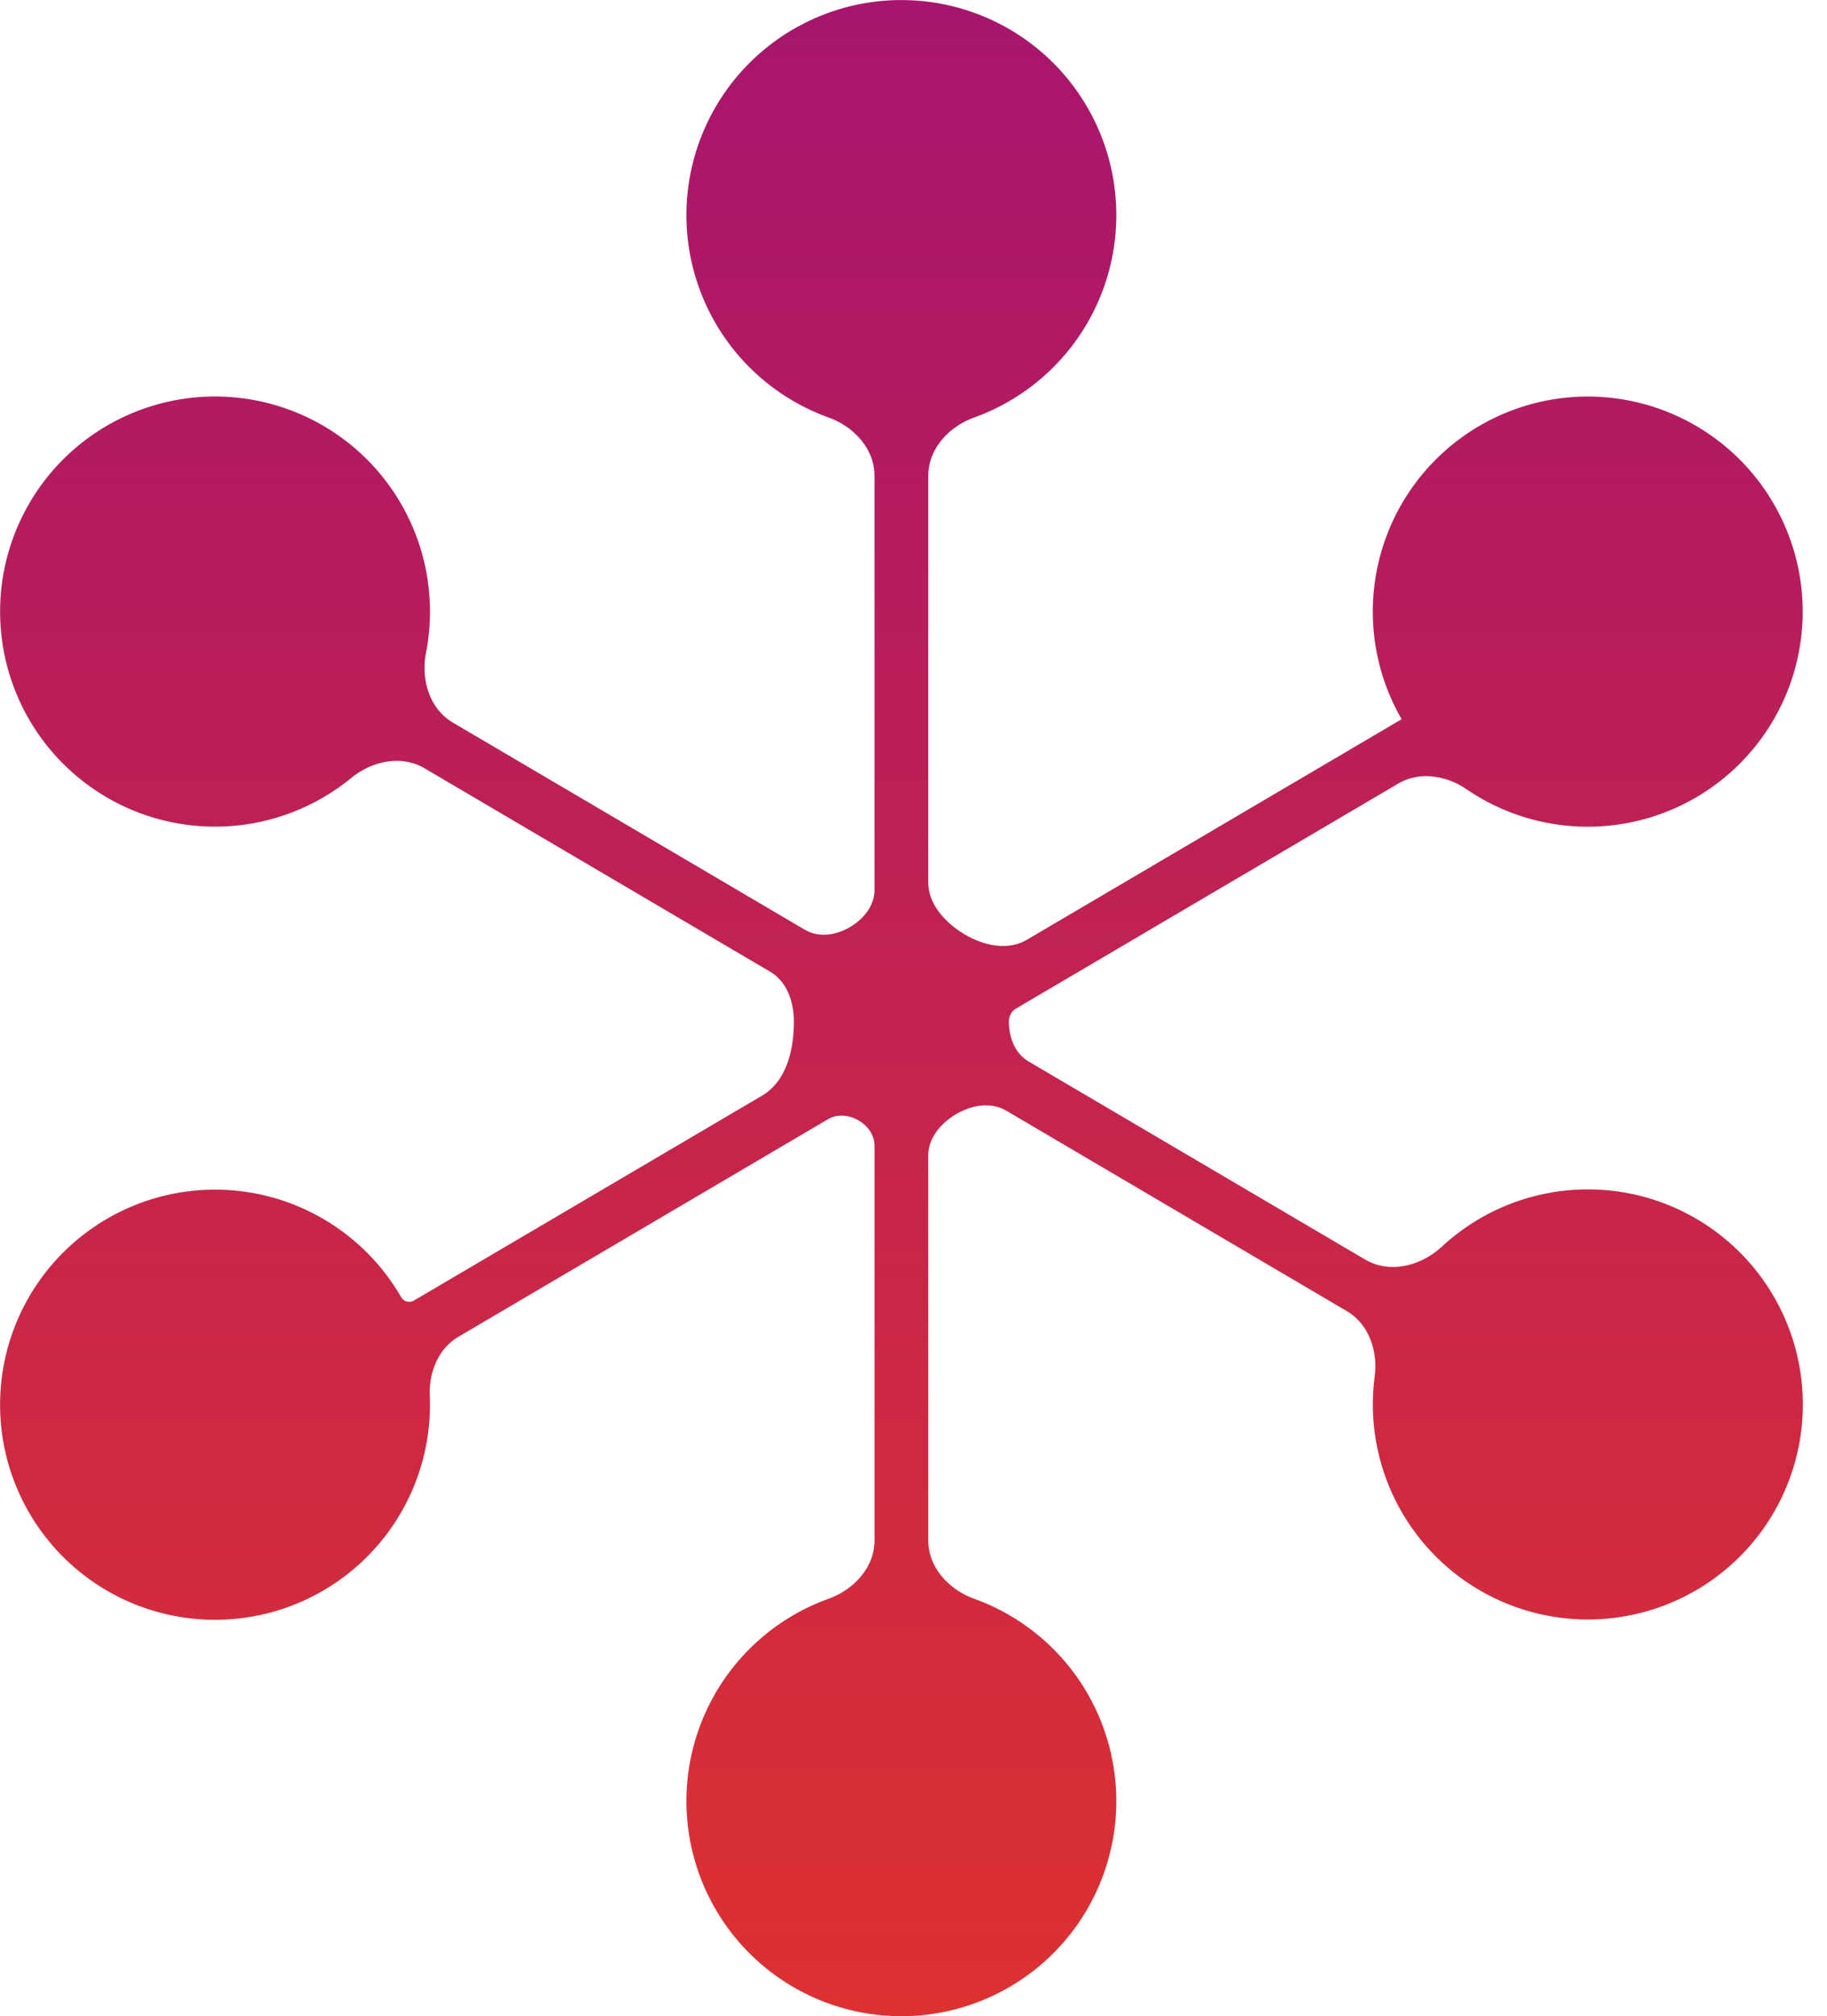 <svg width="68" height="75" fill="none" xmlns="http://www.w3.org/2000/svg"><path fill-rule="evenodd" clip-rule="evenodd" d="M34.549 17.704c0-1.009.765-1.834 1.714-2.176a8 8 0 10-5.429 0c.95.342 1.715 1.167 1.715 2.176v15.401c0 .6-.428 1.11-.952 1.403-.51.286-1.135.374-1.64.077L16.858 26.88c-.875-.515-1.197-1.603-1.002-2.6a8 8 0 10-2.785 4.66c.776-.635 1.867-.87 2.731-.361l12.866 7.568c.626.369.88 1.127.88 1.853 0 1.053-.276 2.222-1.184 2.756L15.402 48.38a.346.346 0 01-.472-.13 8 8 0 101.066 3.665c-.036-.871.317-1.75 1.068-2.192l13.752-8.09c.315-.185.702-.167 1.033-.011.394.185.7.557.7.992v14.682c0 1.009-.766 1.834-1.715 2.176a8 8 0 105.429 0c-.949-.342-1.714-1.167-1.714-2.176v-14.31c0-.654.468-1.207 1.032-1.54.578-.342 1.298-.469 1.876-.129l12.67 7.453c.824.485 1.161 1.485 1.037 2.433a8.003 8.003 0 0014.861 5.046 8 8 0 00-12.36-9.876c-.78.721-1.94 1.017-2.855.479l-12.53-7.37c-.505-.298-.731-.895-.731-1.482 0-.196.094-.383.263-.482l14.228-8.37c.791-.465 1.786-.307 2.544.21a8 8 0 10-2.416-2.605l-13.942 8.201c-.768.452-1.734.195-2.477-.295-.644-.425-1.2-1.072-1.2-1.842V17.704z" fill="url(#paint0_linear)"/><defs><linearGradient id="paint0_linear" x1="32.035" y1="0" x2="32.035" y2="75" gradientUnits="userSpaceOnUse"><stop stop-color="#A7156E"/><stop offset=".406" stop-color="#BD2055"/><stop offset="1" stop-color="#DD3131"/></linearGradient></defs></svg>